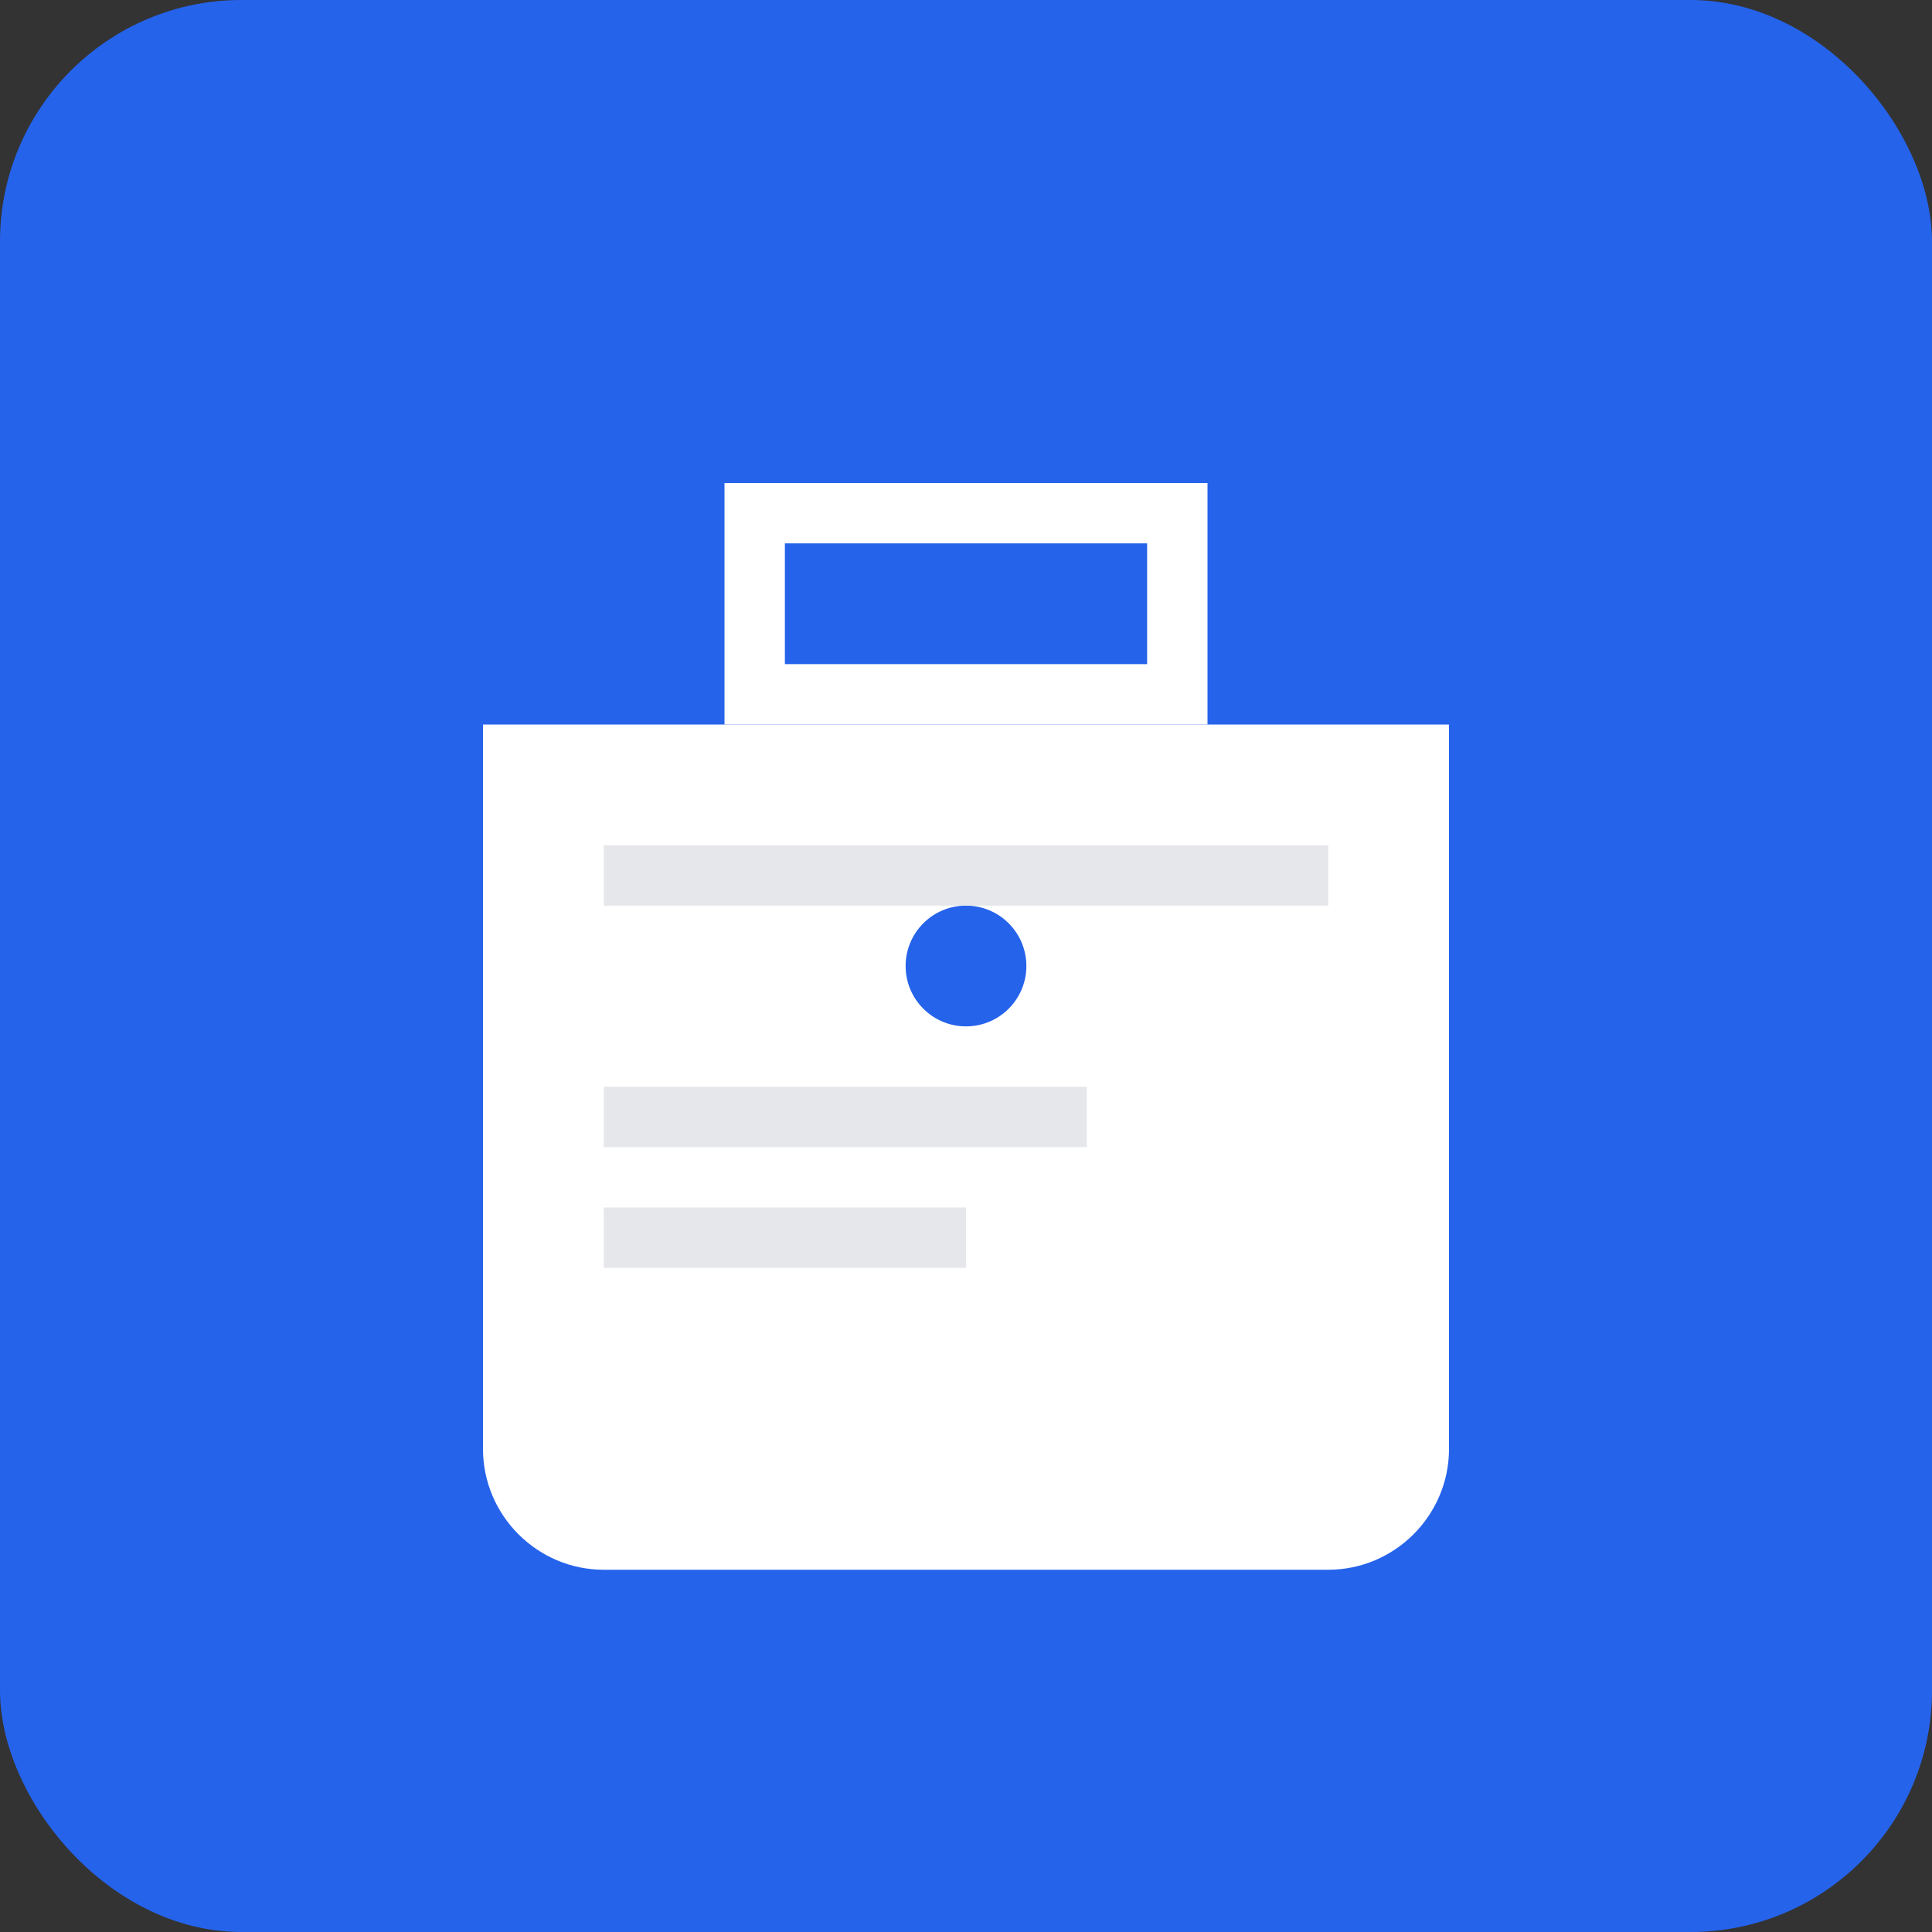 <svg width="32" height="32" viewBox="0 0 32 32" fill="none" xmlns="http://www.w3.org/2000/svg">
  <rect x="0" y="0" width="32" height="32" fill="#333333" stroke="none"/>
  <rect width="32" height="32" rx="4" fill="#2563eb"/>
  <path d="M8 12h16v12c0 1.1-.9 2-2 2H10c-1.1 0-2-.9-2-2V12z" fill="#ffffff"/>
  <path d="M12 8h8v4H12V8z" fill="#ffffff"/>
  <path d="M13 9h6v2h-6V9z" fill="#2563eb"/>
  <circle cx="16" cy="16" r="1" fill="#2563eb"/>
  <path d="M10 14h12v1H10v-1z" fill="#e5e7eb"/>
  <path d="M10 18h8v1h-8v-1z" fill="#e5e7eb"/>
  <path d="M10 20h6v1h-6v-1z" fill="#e5e7eb"/>
</svg>